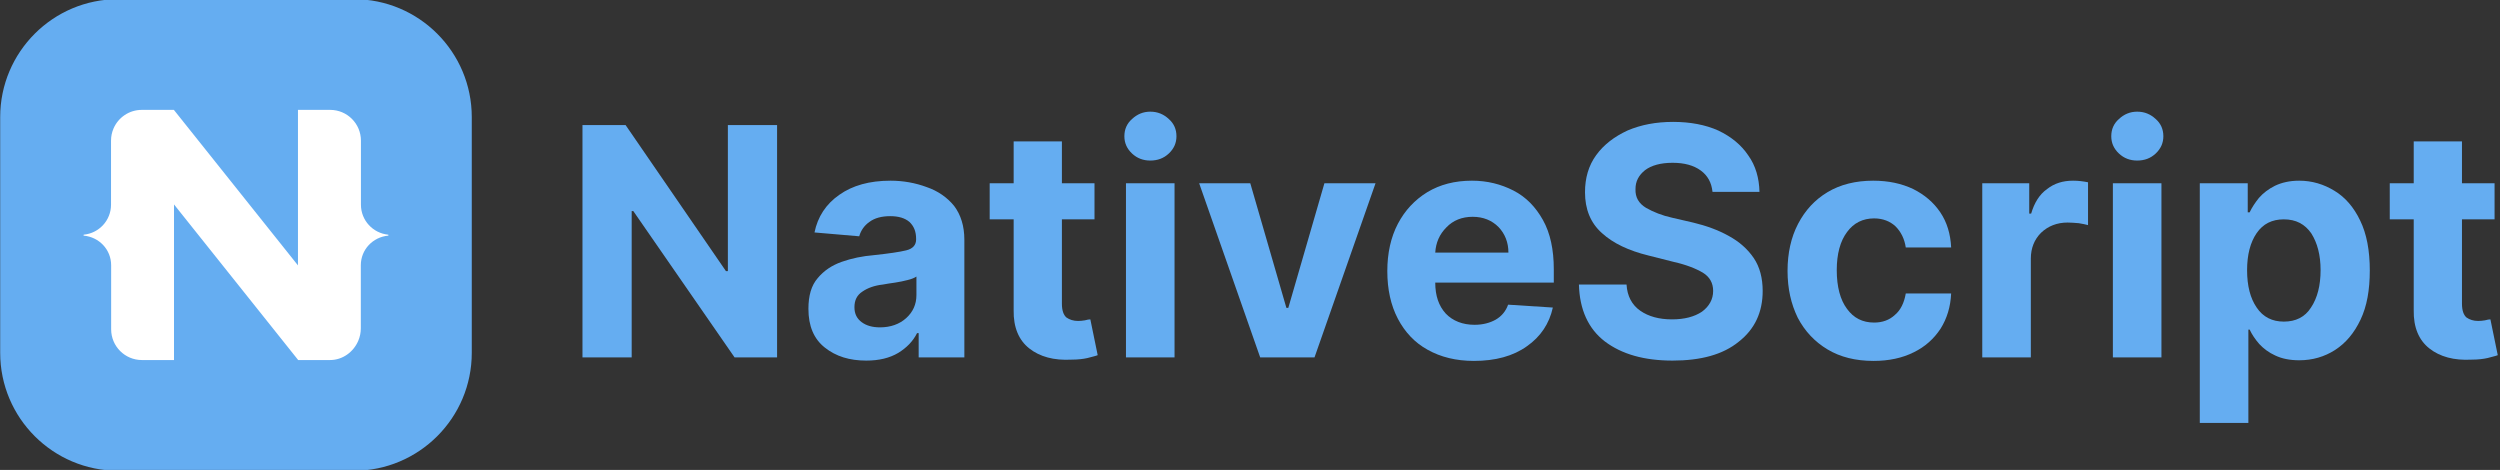 <?xml version="1.0" encoding="UTF-8" standalone="no"?>
<!DOCTYPE svg PUBLIC "-//W3C//DTD SVG 1.1//EN" "http://www.w3.org/Graphics/SVG/1.1/DTD/svg11.dtd">
<svg width="100%" height="100%" viewBox="0 0 532 100" version="1.1" xmlns="http://www.w3.org/2000/svg" xmlns:xlink="http://www.w3.org/1999/xlink" xml:space="preserve" xmlns:serif="http://www.serif.com/" style="fill-rule:evenodd;clip-rule:evenodd;stroke-linejoin:round;stroke-miterlimit:2;">
    <rect x="0" y="0" width="532" height="100" fill="#333333" stroke="none"/>
    <g transform="matrix(1,0,0,1,-362,-1030)">
        <g id="NativeScript-Wide-Logo-Light" serif:id="NativeScript Wide Logo Light" transform="matrix(1,0,0,1,297.217,968)">
            <g id="NS-logo" transform="matrix(0.098,0,0,0.098,115,112)">
                <g transform="matrix(1,0,0,1,-2760,-512)">
                    <g id="NativeScript-Logo-Rounded" serif:id="NativeScript Logo Rounded" transform="matrix(1,0,0,1,2248,0)">
                        <path d="M1024,256C1024,114.71 909.29,0 768,0L256,0C114.71,0 0,114.71 0,256L0,768C0,909.29 114.71,1024 256,1024L768,1024C909.29,1024 1024,909.29 1024,768L1024,256Z" style="fill:none;"/>
                        <clipPath id="_clip1">
                            <path d="M1024,256C1024,114.71 909.29,0 768,0L256,0C114.71,0 0,114.71 0,256L0,768C0,909.29 114.71,1024 256,1024L768,1024C909.29,1024 1024,909.29 1024,768L1024,256Z"/>
                        </clipPath>
                        <g clip-path="url(#_clip1)">
                            <g id="Background">
                                <rect x="0" y="0" width="1024" height="1024" style="fill:rgb(101,173,241);"/>
                            </g>
                            <g transform="matrix(1,0,0,1,843,512.135)">
                                <g id="NativeScript-Logo" serif:id="NativeScript Logo">
                                    <path d="M0,-0.271L0,0.828C0,1.084 -0.195,1.296 -0.451,1.32C-33.815,4.443 -59.93,31.553 -59.93,65.729L-59.93,202.67C-59.93,212.239 -61.94,221.47 -65.57,229.899C-75.92,253.97 -99.41,271.47 -126.73,271.47L-195.93,271.47L-196.41,270.869L-465.59,-66.451L-465.59,271.47L-535.27,271.47C-572.163,271.47 -602.07,241.562 -602.07,204.67L-602.07,65.729C-602.07,31.554 -628.185,4.443 -661.549,1.32C-661.805,1.296 -662,1.084 -662,0.828L-662,-0.271C-662,-0.526 -661.806,-0.738 -661.551,-0.763C-628.306,-4 -602.33,-31.784 -602.33,-65.88L-602.33,-204.94C-602.33,-214.23 -600.43,-223.09 -597,-231.121C-586.82,-255 -563.13,-271.741 -535.53,-271.741L-465.87,-271.741L-465.59,-271.391L-196.41,65.939L-196.41,-271.741L-126.47,-271.741C-89.577,-271.741 -59.67,-241.833 -59.67,-204.94L-59.67,-65.88C-59.67,-31.784 -33.694,-4 -0.448,-0.763C-0.194,-0.738 0,-0.526 0,-0.271" style="fill:white;fill-rule:nonzero;"/>
                                </g>
                            </g>
                        </g>
                    </g>
                </g>
            </g>
            <g transform="matrix(1,0,0,1,-273.694,-797.864)">
                <g transform="matrix(68,0,0,68,458.143,935.918)">
                    <path d="M0.672,-0.727L0.672,-0L0.539,-0L0.222,-0.458L0.217,-0.458L0.217,-0L0.063,-0L0.063,-0.727L0.198,-0.727L0.512,-0.27L0.518,-0.27L0.518,-0.727L0.672,-0.727Z" style="fill:rgb(101,173,241);fill-rule:nonzero;"/>
                </g>
                <g transform="matrix(68,0,0,68,508.129,935.918)">
                    <path d="M0.216,0.01C0.164,0.01 0.121,-0.003 0.086,-0.031C0.052,-0.058 0.035,-0.098 0.035,-0.152C0.035,-0.193 0.044,-0.225 0.064,-0.248C0.083,-0.271 0.108,-0.288 0.139,-0.299C0.17,-0.31 0.204,-0.317 0.24,-0.32C0.287,-0.325 0.321,-0.33 0.341,-0.335C0.362,-0.34 0.372,-0.352 0.372,-0.369L0.372,-0.371C0.372,-0.394 0.365,-0.411 0.351,-0.424C0.337,-0.436 0.317,-0.442 0.291,-0.442C0.264,-0.442 0.242,-0.436 0.226,-0.424C0.21,-0.413 0.199,-0.397 0.194,-0.379L0.054,-0.391C0.064,-0.44 0.09,-0.48 0.132,-0.509C0.173,-0.538 0.226,-0.553 0.292,-0.553C0.332,-0.553 0.37,-0.546 0.405,-0.533C0.44,-0.521 0.469,-0.501 0.491,-0.474C0.512,-0.446 0.523,-0.411 0.523,-0.368L0.523,-0L0.38,-0L0.38,-0.076L0.375,-0.076C0.362,-0.05 0.342,-0.03 0.316,-0.014C0.289,0.002 0.256,0.01 0.216,0.01ZM0.259,-0.094C0.292,-0.094 0.32,-0.104 0.341,-0.123C0.362,-0.142 0.373,-0.166 0.373,-0.195L0.373,-0.253C0.367,-0.249 0.358,-0.245 0.345,-0.242C0.333,-0.239 0.32,-0.236 0.306,-0.234C0.291,-0.232 0.279,-0.23 0.268,-0.228C0.241,-0.225 0.22,-0.217 0.204,-0.206C0.187,-0.195 0.179,-0.179 0.179,-0.157C0.179,-0.136 0.187,-0.121 0.202,-0.11C0.217,-0.099 0.236,-0.094 0.259,-0.094Z" style="fill:rgb(101,173,241);fill-rule:nonzero;"/>
                </g>
                <g transform="matrix(68,0,0,68,547.586,935.918)">
                    <path d="M0.35,-0.545L0.35,-0.432L0.248,-0.432L0.248,-0.168C0.248,-0.147 0.253,-0.133 0.262,-0.125C0.272,-0.118 0.284,-0.114 0.299,-0.114C0.306,-0.114 0.313,-0.115 0.32,-0.116C0.327,-0.118 0.333,-0.119 0.337,-0.119L0.36,-0.007C0.353,-0.004 0.342,-0.002 0.328,0.002C0.315,0.005 0.298,0.007 0.278,0.007C0.223,0.01 0.179,-0.002 0.146,-0.028C0.113,-0.054 0.096,-0.094 0.097,-0.148L0.097,-0.432L0.022,-0.432L0.022,-0.545L0.097,-0.545L0.097,-0.676L0.248,-0.676L0.248,-0.545L0.35,-0.545Z" style="fill:rgb(101,173,241);fill-rule:nonzero;"/>
                </g>
                <g transform="matrix(68,0,0,68,574.004,935.918)">
                    <path d="M0.06,-0L0.06,-0.545L0.212,-0.545L0.212,-0L0.06,-0ZM0.136,-0.616C0.114,-0.616 0.095,-0.623 0.079,-0.638C0.063,-0.653 0.055,-0.671 0.055,-0.692C0.055,-0.714 0.063,-0.732 0.079,-0.746C0.095,-0.761 0.114,-0.769 0.136,-0.769C0.159,-0.769 0.178,-0.761 0.194,-0.746C0.21,-0.732 0.218,-0.714 0.218,-0.692C0.218,-0.671 0.21,-0.653 0.194,-0.638C0.178,-0.623 0.159,-0.616 0.136,-0.616Z" style="fill:rgb(101,173,241);fill-rule:nonzero;"/>
                </g>
                <g transform="matrix(68,0,0,68,592.501,935.918)">
                    <path d="M0.569,-0.545L0.378,-0L0.208,-0L0.017,-0.545L0.177,-0.545L0.29,-0.155L0.296,-0.155L0.409,-0.545L0.569,-0.545Z" style="fill:rgb(101,173,241);fill-rule:nonzero;"/>
                </g>
                <g transform="matrix(68,0,0,68,631.113,935.918)">
                    <path d="M0.309,0.011C0.253,0.011 0.205,-0.001 0.164,-0.024C0.124,-0.046 0.093,-0.079 0.071,-0.121C0.049,-0.163 0.038,-0.213 0.038,-0.27C0.038,-0.326 0.049,-0.376 0.071,-0.418C0.093,-0.46 0.124,-0.493 0.163,-0.517C0.203,-0.541 0.249,-0.553 0.303,-0.553C0.351,-0.553 0.394,-0.542 0.433,-0.522C0.472,-0.502 0.502,-0.471 0.525,-0.43C0.548,-0.389 0.559,-0.337 0.559,-0.276L0.559,-0.234L0.188,-0.234L0.188,-0.234C0.188,-0.193 0.199,-0.161 0.221,-0.137C0.243,-0.114 0.274,-0.102 0.311,-0.102C0.337,-0.102 0.359,-0.108 0.377,-0.118C0.396,-0.129 0.409,-0.145 0.416,-0.165L0.556,-0.156C0.545,-0.106 0.518,-0.065 0.475,-0.035C0.432,-0.004 0.376,0.011 0.309,0.011ZM0.188,-0.328L0.417,-0.328C0.417,-0.36 0.406,-0.387 0.386,-0.408C0.365,-0.429 0.338,-0.44 0.305,-0.44C0.272,-0.44 0.244,-0.429 0.223,-0.407C0.201,-0.385 0.19,-0.359 0.188,-0.328Z" style="fill:rgb(101,173,241);fill-rule:nonzero;"/>
                </g>
                <g transform="matrix(68,0,0,68,671.754,935.918)">
                    <path d="M0.458,-0.518C0.455,-0.547 0.443,-0.569 0.421,-0.585C0.399,-0.601 0.37,-0.609 0.333,-0.609C0.296,-0.609 0.267,-0.601 0.247,-0.586C0.227,-0.57 0.217,-0.551 0.217,-0.527C0.216,-0.501 0.227,-0.482 0.25,-0.468C0.273,-0.455 0.3,-0.444 0.332,-0.437L0.397,-0.422C0.439,-0.412 0.477,-0.398 0.509,-0.38C0.542,-0.362 0.568,-0.339 0.587,-0.311C0.606,-0.283 0.615,-0.248 0.615,-0.208C0.615,-0.141 0.59,-0.088 0.54,-0.049C0.491,-0.009 0.422,0.01 0.333,0.01C0.244,0.01 0.174,-0.01 0.121,-0.05C0.069,-0.09 0.042,-0.15 0.04,-0.228L0.189,-0.228C0.191,-0.192 0.206,-0.164 0.232,-0.146C0.258,-0.128 0.291,-0.119 0.331,-0.119C0.37,-0.119 0.401,-0.127 0.425,-0.143C0.448,-0.16 0.46,-0.182 0.46,-0.208C0.46,-0.233 0.449,-0.252 0.428,-0.265C0.406,-0.278 0.376,-0.29 0.336,-0.299L0.257,-0.319C0.196,-0.334 0.147,-0.357 0.112,-0.389C0.076,-0.421 0.059,-0.464 0.059,-0.517C0.059,-0.561 0.07,-0.6 0.094,-0.633C0.118,-0.666 0.151,-0.691 0.192,-0.71C0.234,-0.728 0.281,-0.737 0.335,-0.737C0.388,-0.737 0.436,-0.728 0.476,-0.71C0.516,-0.691 0.548,-0.665 0.57,-0.632C0.593,-0.6 0.604,-0.561 0.605,-0.518L0.458,-0.518Z" style="fill:rgb(101,173,241);fill-rule:nonzero;"/>
                </g>
                <g transform="matrix(68,0,0,68,716.282,935.918)">
                    <path d="M0.307,0.011C0.251,0.011 0.203,-0.001 0.163,-0.025C0.123,-0.049 0.092,-0.082 0.07,-0.124C0.049,-0.167 0.038,-0.215 0.038,-0.271C0.038,-0.326 0.049,-0.376 0.071,-0.418C0.093,-0.46 0.123,-0.493 0.163,-0.517C0.203,-0.541 0.251,-0.553 0.306,-0.553C0.354,-0.553 0.395,-0.544 0.431,-0.527C0.467,-0.509 0.495,-0.485 0.516,-0.454C0.537,-0.423 0.548,-0.386 0.55,-0.344L0.408,-0.344C0.404,-0.371 0.393,-0.393 0.376,-0.41C0.359,-0.426 0.336,-0.435 0.309,-0.435C0.274,-0.435 0.245,-0.421 0.224,-0.392C0.203,-0.364 0.192,-0.324 0.192,-0.273C0.192,-0.221 0.203,-0.18 0.224,-0.152C0.245,-0.123 0.273,-0.109 0.309,-0.109C0.335,-0.109 0.357,-0.117 0.374,-0.133C0.392,-0.148 0.403,-0.171 0.408,-0.2L0.55,-0.2C0.548,-0.158 0.537,-0.122 0.517,-0.09C0.496,-0.058 0.468,-0.033 0.433,-0.016C0.397,0.002 0.355,0.011 0.307,0.011Z" style="fill:rgb(101,173,241);fill-rule:nonzero;"/>
                </g>
                <g transform="matrix(68,0,0,68,756.222,935.918)">
                    <path d="M0.06,-0L0.06,-0.545L0.207,-0.545L0.207,-0.45L0.213,-0.45C0.223,-0.484 0.239,-0.51 0.263,-0.527C0.286,-0.545 0.313,-0.553 0.344,-0.553C0.361,-0.553 0.376,-0.551 0.391,-0.548L0.391,-0.414C0.384,-0.416 0.374,-0.418 0.362,-0.42C0.349,-0.421 0.338,-0.422 0.327,-0.422C0.294,-0.422 0.266,-0.411 0.244,-0.39C0.223,-0.369 0.212,-0.342 0.212,-0.309L0.212,-0L0.06,-0Z" style="fill:rgb(101,173,241);fill-rule:nonzero;"/>
                </g>
                <g transform="matrix(68,0,0,68,784.016,935.918)">
                    <path d="M0.06,-0L0.06,-0.545L0.212,-0.545L0.212,-0L0.06,-0ZM0.136,-0.616C0.114,-0.616 0.095,-0.623 0.079,-0.638C0.063,-0.653 0.055,-0.671 0.055,-0.692C0.055,-0.714 0.063,-0.732 0.079,-0.746C0.095,-0.761 0.114,-0.769 0.136,-0.769C0.159,-0.769 0.178,-0.761 0.194,-0.746C0.21,-0.732 0.218,-0.714 0.218,-0.692C0.218,-0.671 0.21,-0.653 0.194,-0.638C0.178,-0.623 0.159,-0.616 0.136,-0.616Z" style="fill:rgb(101,173,241);fill-rule:nonzero;"/>
                </g>
                <g transform="matrix(68,0,0,68,802.514,935.918)">
                    <path d="M0.06,0.205L0.06,-0.545L0.21,-0.545L0.21,-0.454L0.216,-0.454C0.223,-0.469 0.233,-0.484 0.245,-0.499C0.258,-0.514 0.275,-0.527 0.295,-0.537C0.316,-0.547 0.341,-0.553 0.371,-0.553C0.411,-0.553 0.448,-0.542 0.482,-0.521C0.515,-0.501 0.542,-0.47 0.562,-0.428C0.582,-0.387 0.592,-0.335 0.592,-0.272C0.592,-0.211 0.583,-0.16 0.563,-0.118C0.543,-0.076 0.517,-0.045 0.483,-0.023C0.45,-0.002 0.413,0.009 0.371,0.009C0.342,0.009 0.317,0.004 0.296,-0.006C0.276,-0.015 0.259,-0.028 0.246,-0.042C0.233,-0.057 0.223,-0.072 0.216,-0.087L0.212,-0.087L0.212,0.205L0.06,0.205ZM0.208,-0.273C0.208,-0.224 0.218,-0.185 0.238,-0.156C0.258,-0.126 0.287,-0.112 0.323,-0.112C0.36,-0.112 0.389,-0.126 0.408,-0.156C0.428,-0.186 0.438,-0.225 0.438,-0.273C0.438,-0.32 0.428,-0.358 0.409,-0.388C0.389,-0.417 0.361,-0.432 0.323,-0.432C0.286,-0.432 0.258,-0.418 0.238,-0.389C0.218,-0.36 0.208,-0.321 0.208,-0.273Z" style="fill:rgb(101,173,241);fill-rule:nonzero;"/>
                </g>
                <g transform="matrix(68,0,0,68,845.521,935.918)">
                    <path d="M0.35,-0.545L0.35,-0.432L0.248,-0.432L0.248,-0.168C0.248,-0.147 0.253,-0.133 0.262,-0.125C0.272,-0.118 0.284,-0.114 0.299,-0.114C0.306,-0.114 0.313,-0.115 0.32,-0.116C0.327,-0.118 0.333,-0.119 0.337,-0.119L0.36,-0.007C0.353,-0.004 0.342,-0.002 0.328,0.002C0.315,0.005 0.298,0.007 0.278,0.007C0.223,0.01 0.179,-0.002 0.146,-0.028C0.113,-0.054 0.096,-0.094 0.097,-0.148L0.097,-0.432L0.022,-0.432L0.022,-0.545L0.097,-0.545L0.097,-0.676L0.248,-0.676L0.248,-0.545L0.35,-0.545Z" style="fill:rgb(101,173,241);fill-rule:nonzero;"/>
                </g>
            </g>
        </g>
    </g>
</svg>
